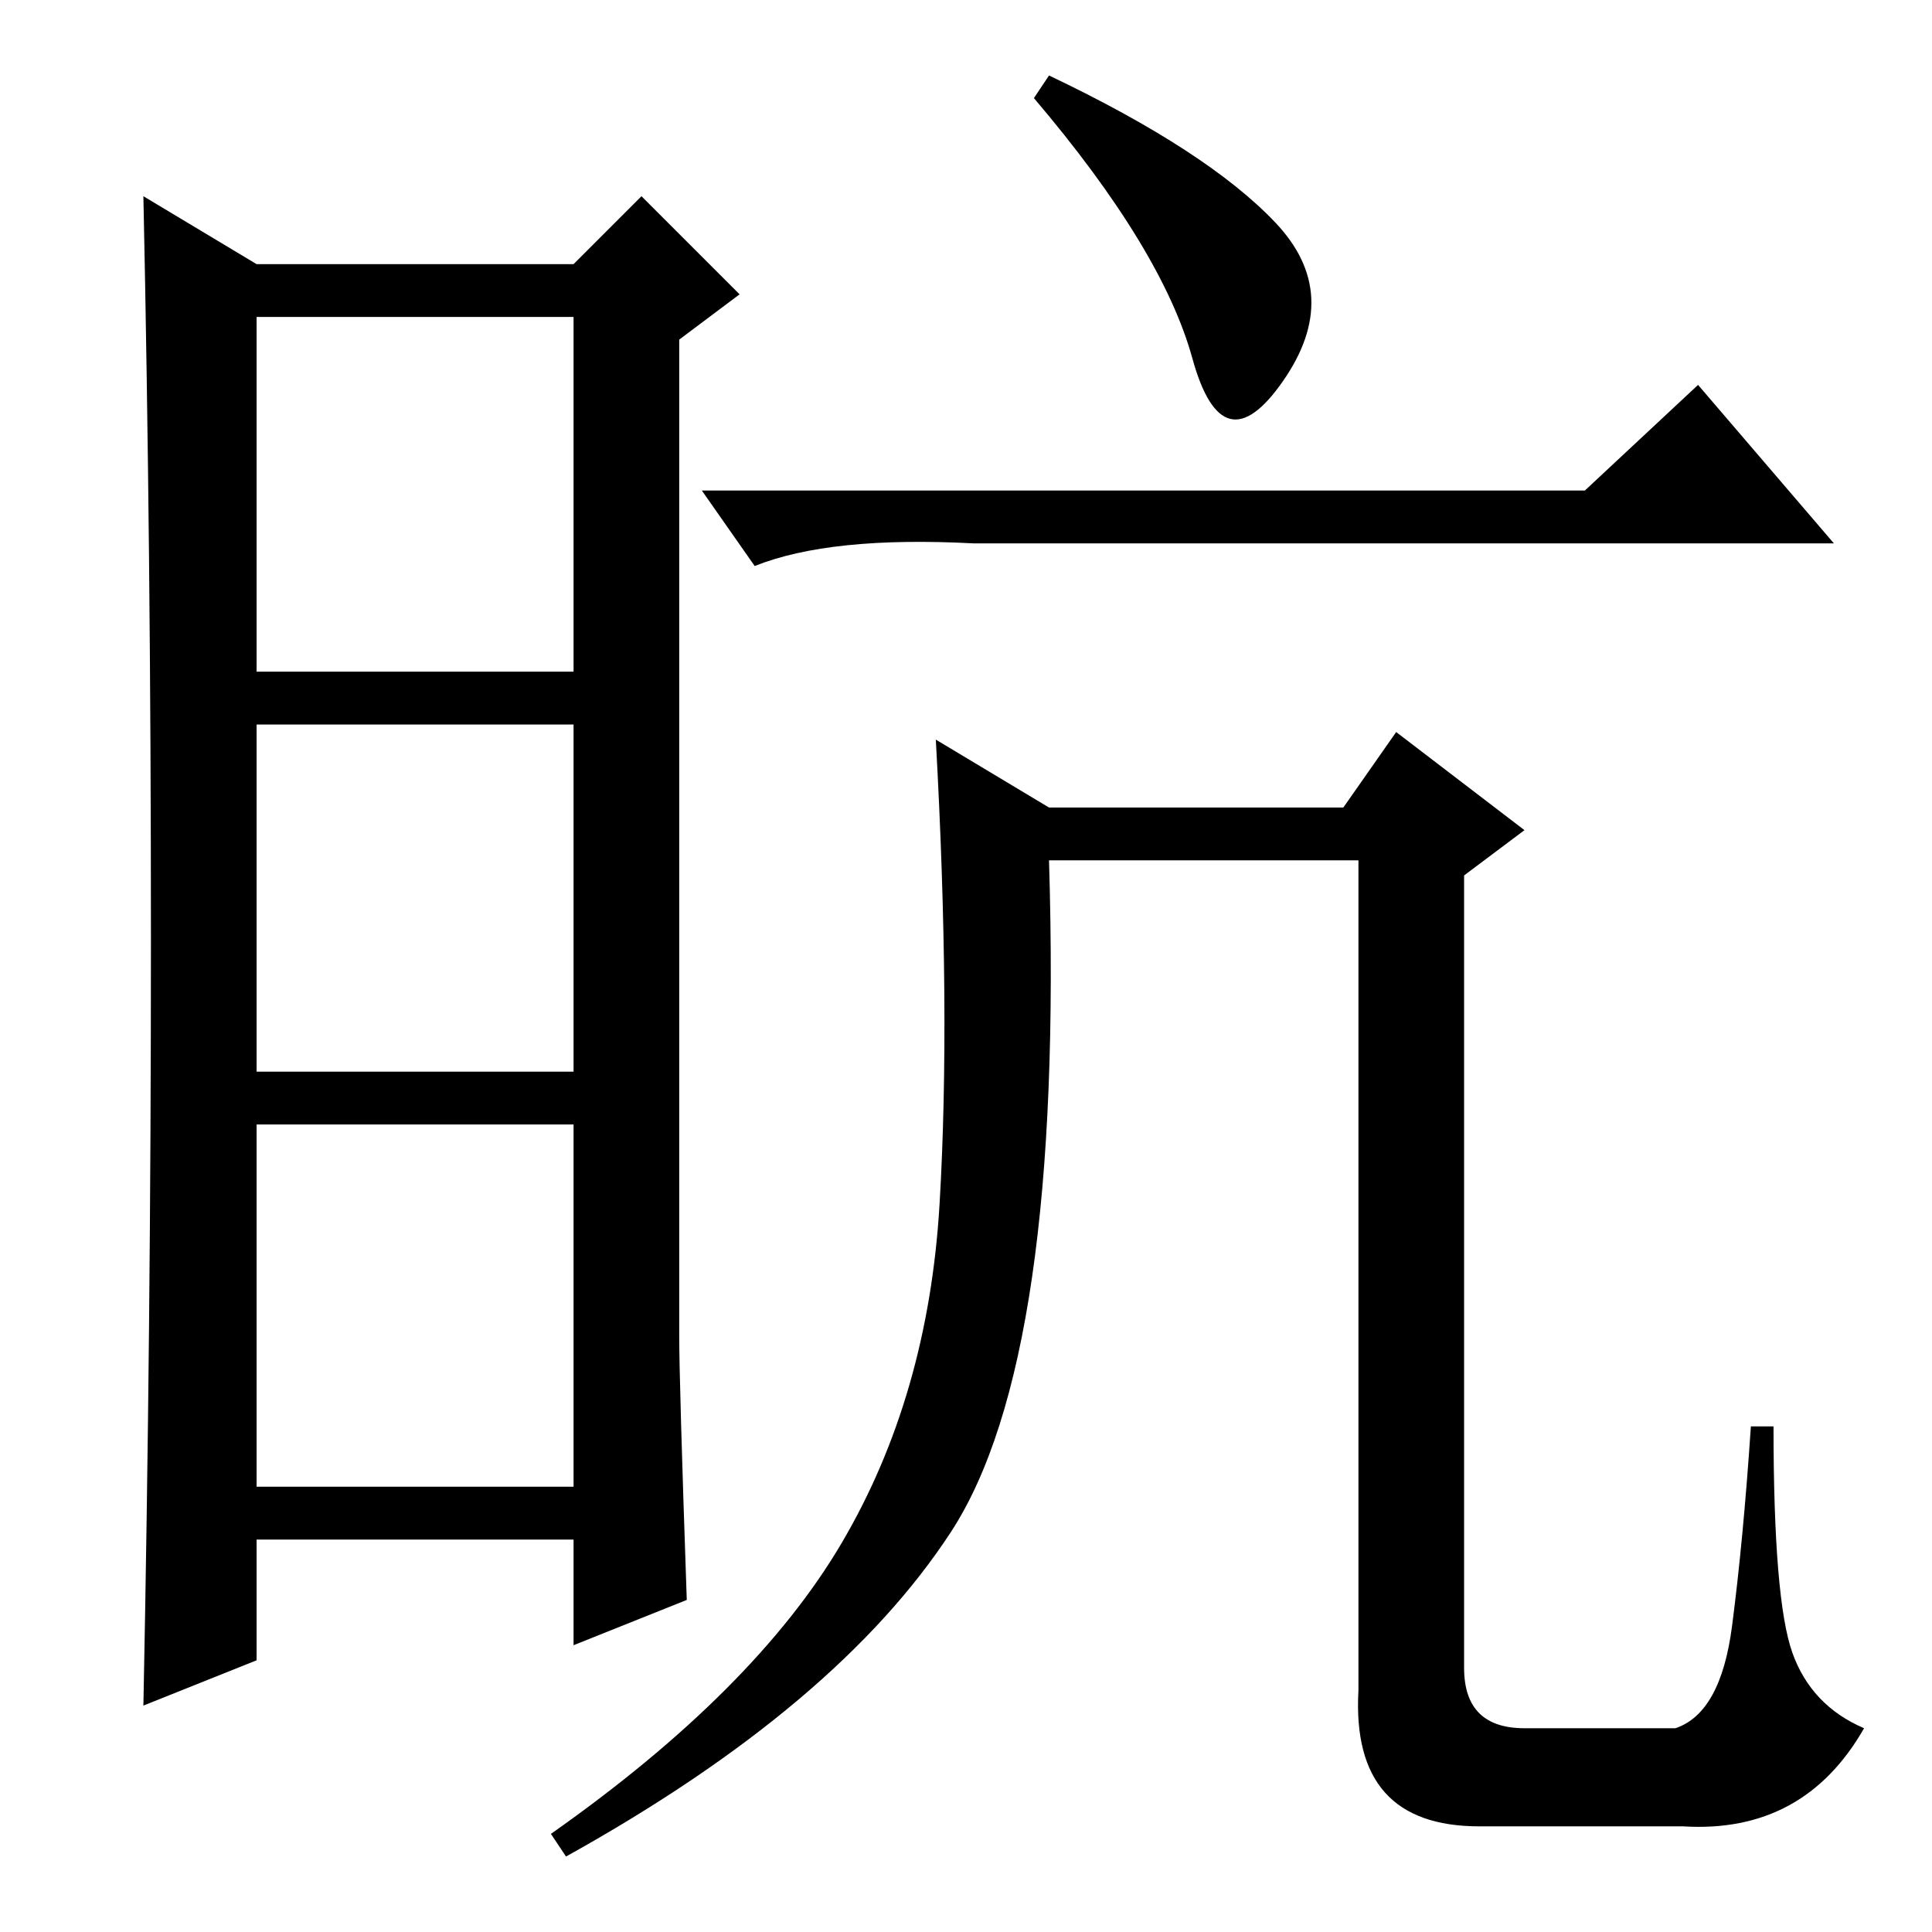 <?xml version="1.0" standalone="no"?>
<!DOCTYPE svg PUBLIC "-//W3C//DTD SVG 1.1//EN" "http://www.w3.org/Graphics/SVG/1.1/DTD/svg11.dtd" >
<svg xmlns="http://www.w3.org/2000/svg" xmlns:xlink="http://www.w3.org/1999/xlink" version="1.1" viewBox="0 -36 256 256">
  <g transform="matrix(1 0 0 -1 0 220)">
   <path fill="currentColor"
d="M90 79q0 -6 1 -35l-15 -6v14h-42v-16l-15 -6q1 50 1 101.5t-1 98.5l15 -9h42l9 9l13 -13l-8 -6v-132zM34 167h42v47h-42v-47zM34 114h42v46h-42v-46zM34 59h42v48h-42v-48zM169 226.5q9 -9.5 1 -21t-12 3t-21 34.5l2 3q21 -10 30 -19.5zM225 205l18 -21h-114
q-19 1 -29 -3l-7 10h117zM139 149h39l7 10l17 -13l-8 -6v-105q0 -8 8 -8h20q6 2 7.5 13.5t2.5 26.5h3q0 -23 2.5 -30t9.5 -10q-8 -14 -24 -13h-27q-17 0 -16 18v110h-41q2 -66 -13 -89t-51 -43l-2 3q27 19 38.5 38.5t13 45t-0.5 61.5z" />
  </g>

</svg>
